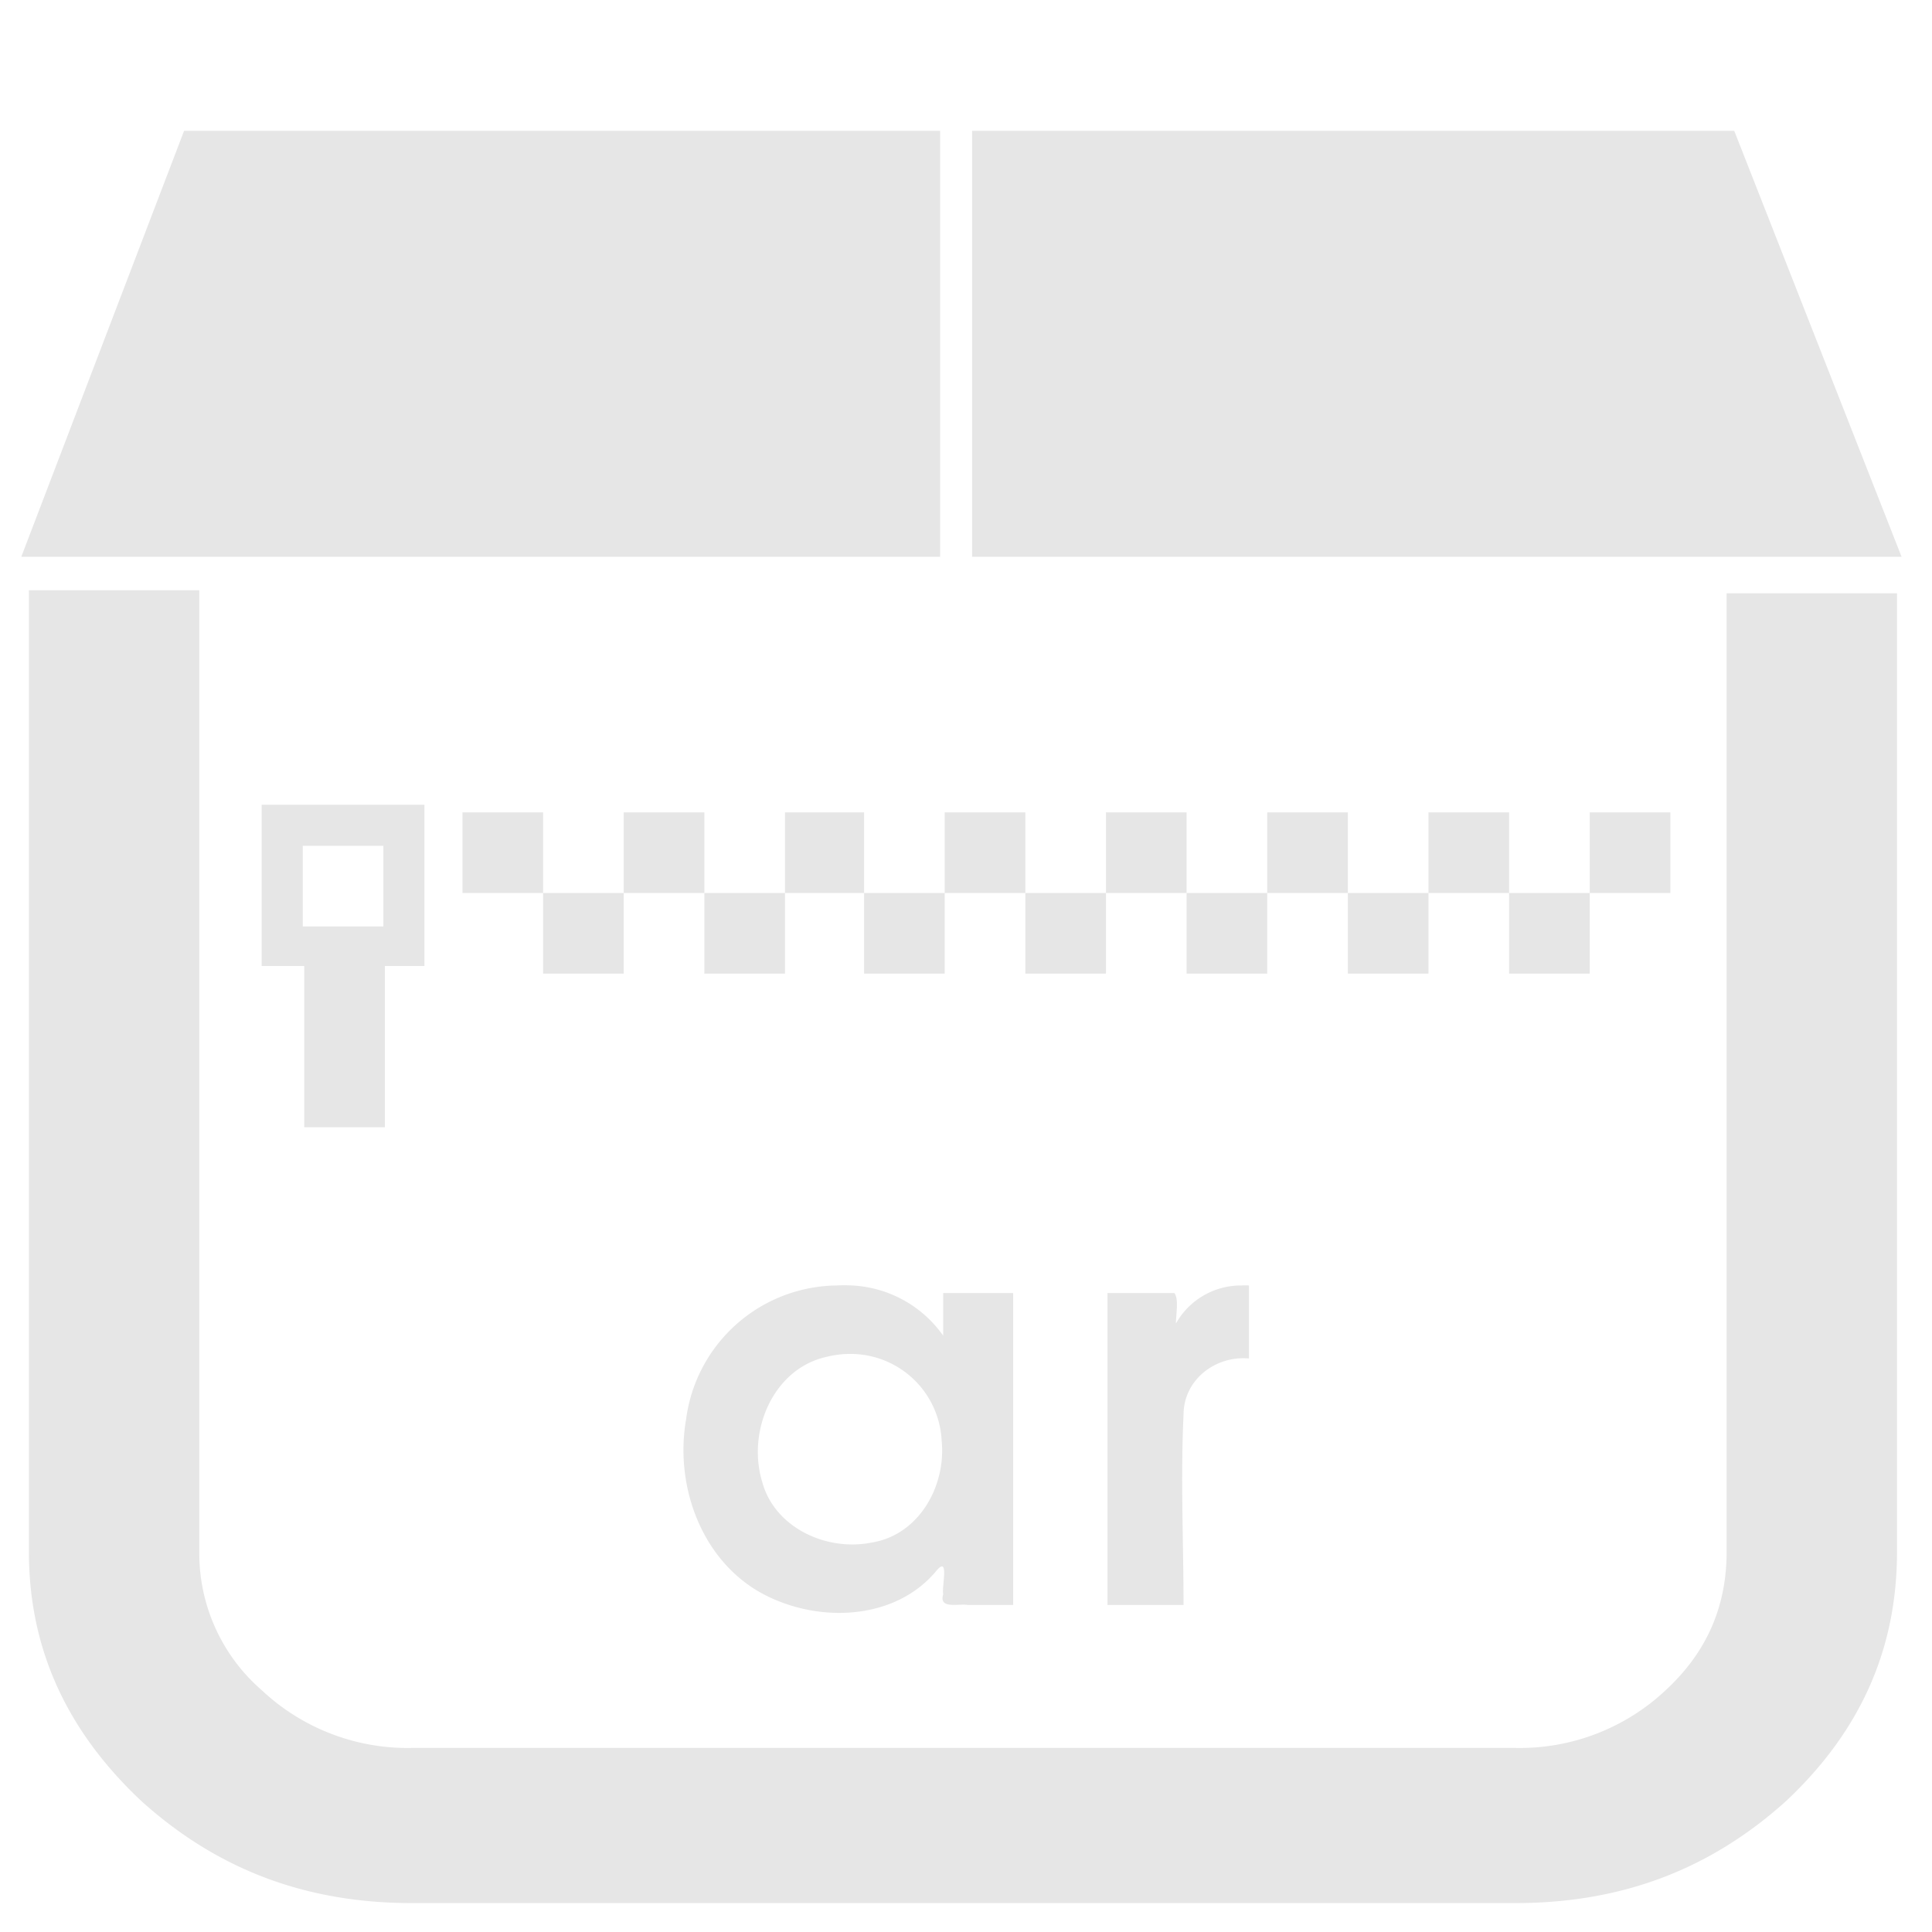 <?xml version="1.0" encoding="UTF-8" standalone="no"?><svg xmlns:dc="http://purl.org/dc/elements/1.1/" xmlns:cc="http://creativecommons.org/ns#" xmlns:rdf="http://www.w3.org/1999/02/22-rdf-syntax-ns#" xmlns="http://www.w3.org/2000/svg" width="48" height="48" viewBox="0 0 12.7 12.7"><path d="M1.21.86L.14 3.66h6.04V.86H1.21zm5.18 0v2.8h6.11L11.4.86H6.4zM.19 3.89v6.31c0 .64.25 1.18.74 1.64.5.45 1.08.67 1.78.67h7.25c.7 0 1.28-.22 1.78-.67.49-.46.73-1 .73-1.64V3.9h-1.12v6.3c0 .36-.13.66-.4.91a1.4 1.4 0 0 1-.99.38H2.71a1.4 1.4 0 0 1-.99-.38 1.19 1.19 0 0 1-.41-.9V3.88H.19zm1.53 1.4v1.06H2v1.06h.53V6.35h.26V5.29H1.72zm1.32.05v.53h.53v-.53h-.53zm.53.53v.53h.53v-.53h-.53zm.53 0h.53v-.53H4.1v.53zm.53 0v.53h.53v-.53h-.53zm.53 0h.52v-.53h-.52v.53zm.52 0v.53h.53v-.53h-.53zm.53 0h.53v-.53h-.53v.53zm.53 0v.53h.53v-.53h-.53zm.53 0h.53v-.53h-.53v.53zm.53 0v.53h.53v-.53H7.8zm.53 0h.53v-.53h-.53v.53zm.53 0v.53h.53v-.53h-.53zm.53 0h.53v-.53h-.53v.53zm.53 0v.53h.53v-.53h-.53zm.53 0h.53v-.53h-.53v.53zm-8.46-.31h.53v.53h-.53v-.53zm6.17 2.89a.49.49 0 0 0-.43.25c0-.06.02-.16-.01-.2h-.44v2.05h.5c0-.41-.02-.83 0-1.25 0-.23.21-.39.43-.37v-.48a.49.49 0 0 0-.05 0zm-2.65 0a.98.98 0 0 0-.14.01 1.01 1.01 0 0 0-.86.87c-.08.46.12.97.55 1.17.36.17.84.14 1.1-.18.08-.09.03.11.04.16-.03.1.1.06.16.07h.3V8.5H6.2v.28a.78.78 0 0 0-.6-.33.98.98 0 0 0-.1 0zm.08.45a.6.6 0 0 1 .6.57c.03.3-.15.62-.46.67-.3.06-.64-.1-.72-.4-.1-.33.07-.74.42-.82a.64.64 0 0 1 .16-.02z" fill="#e6e6e6"/></svg>